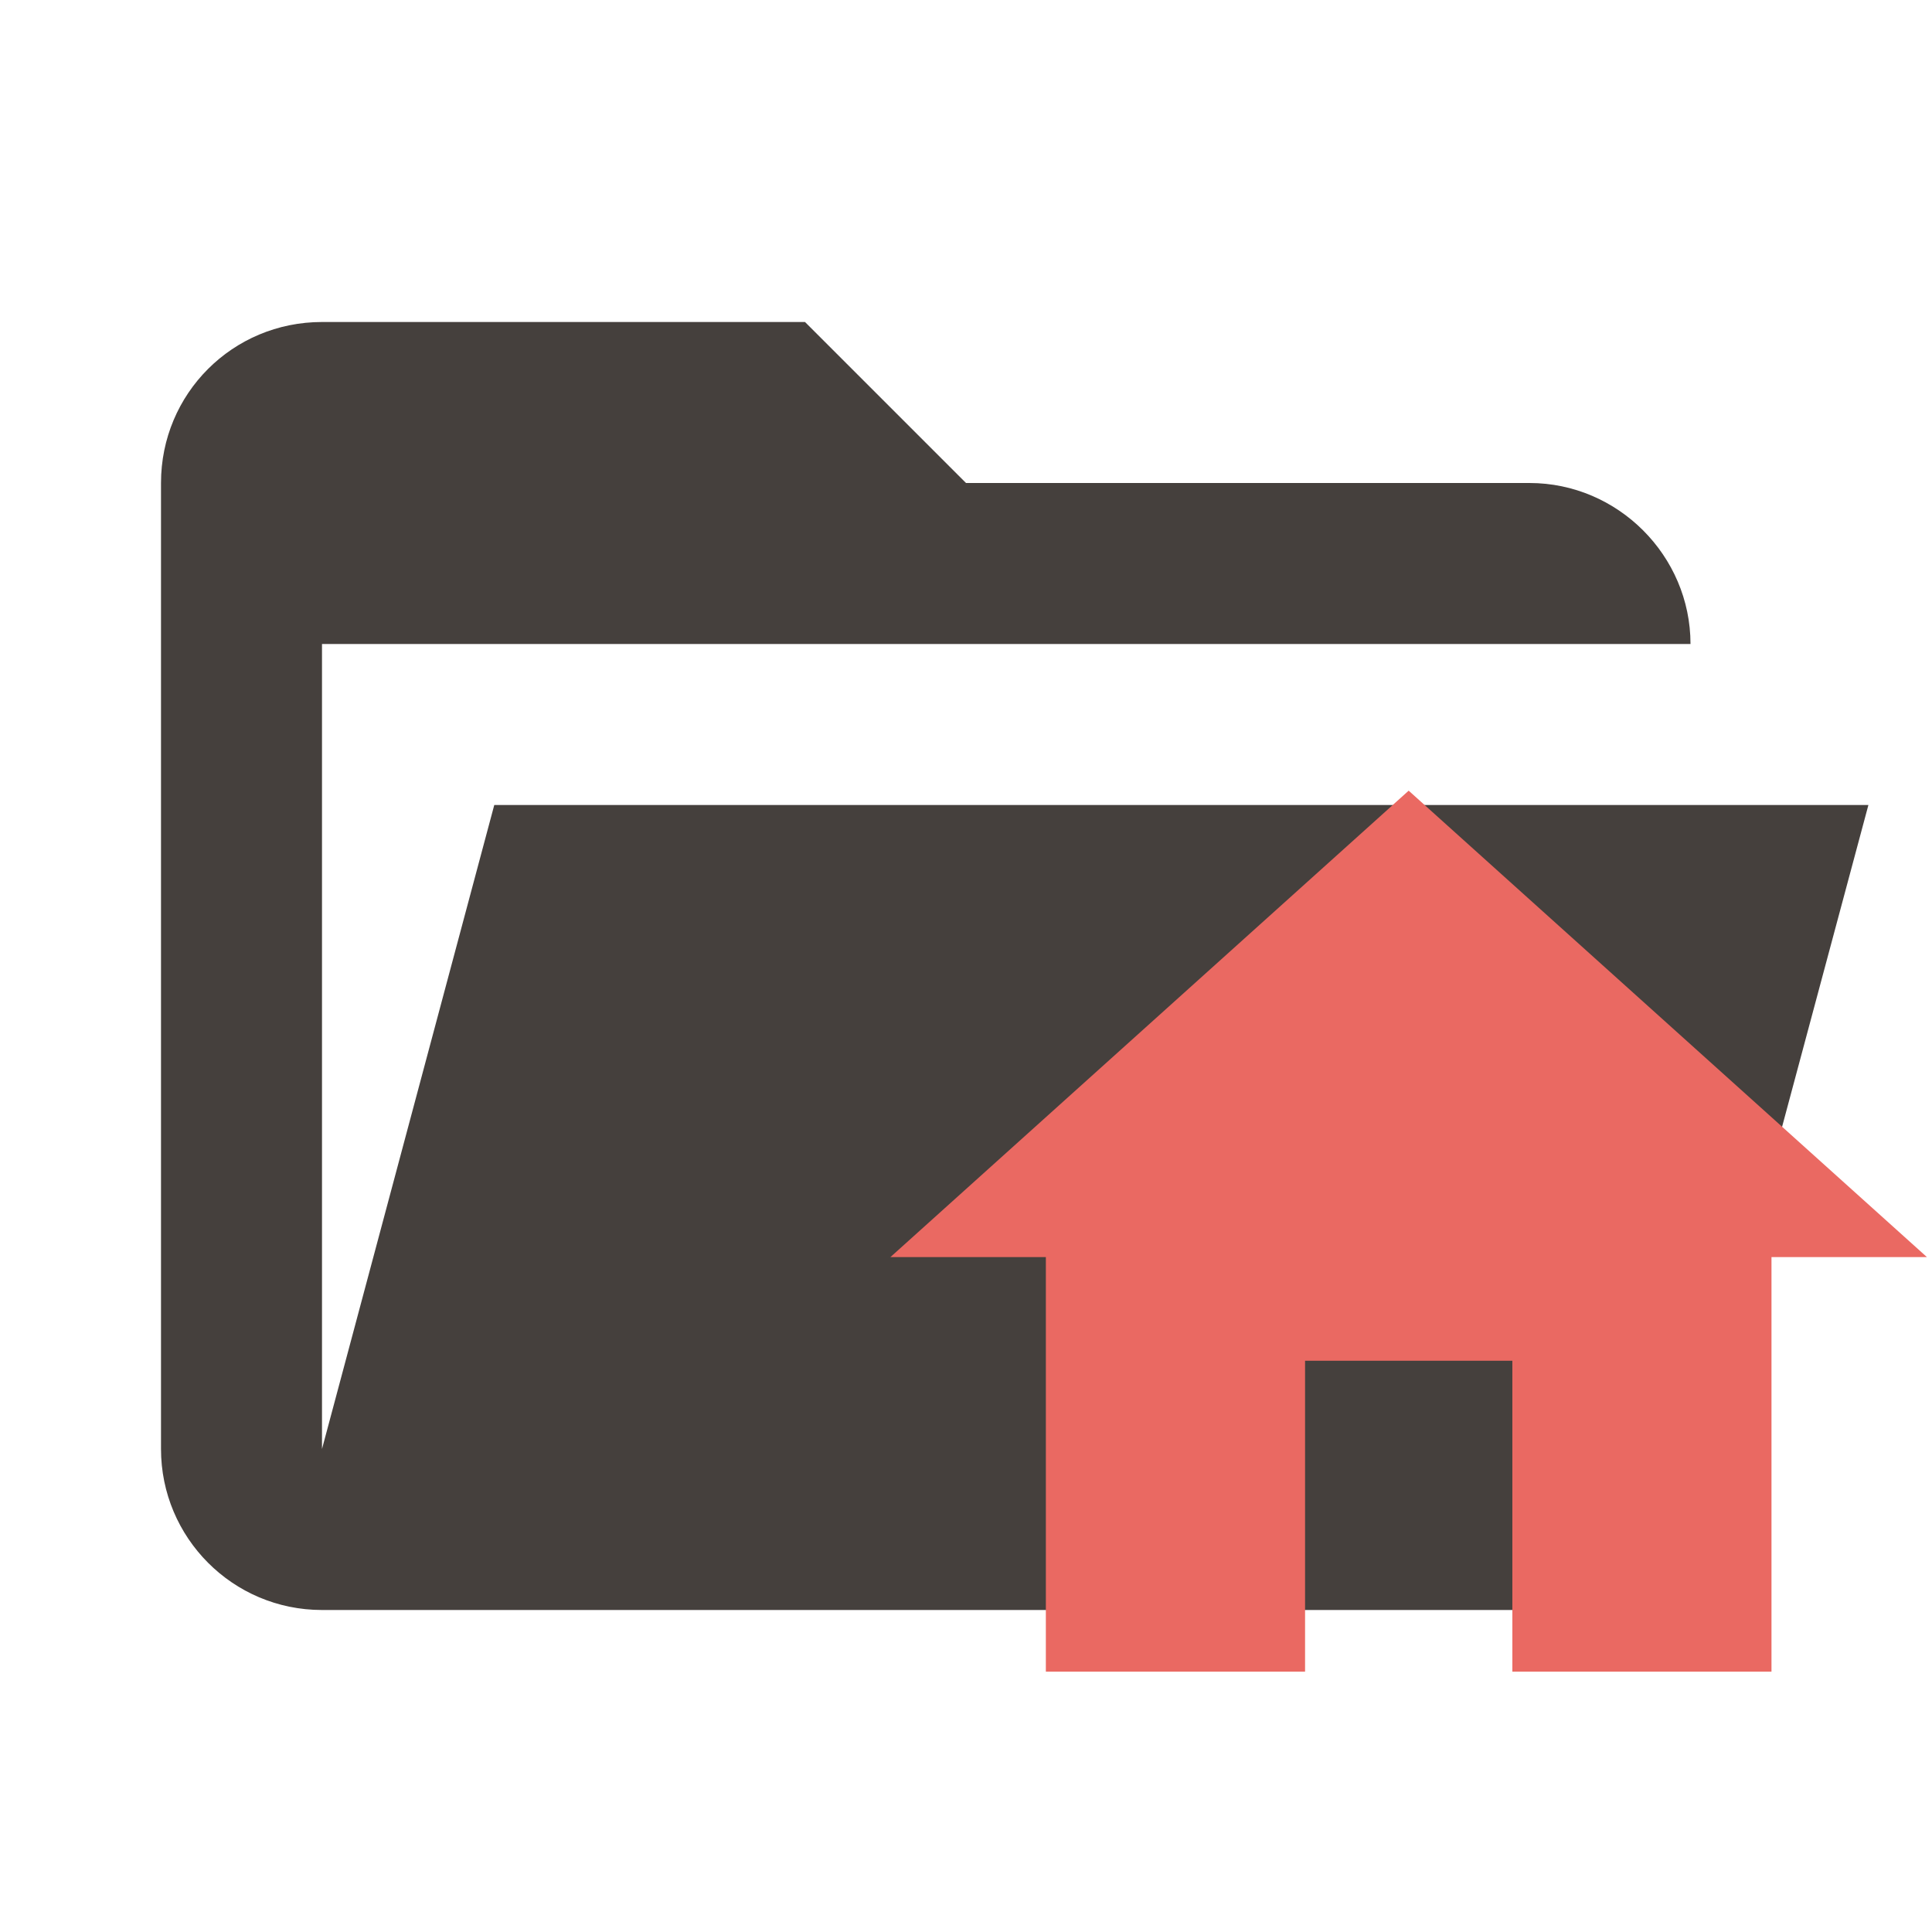 <svg clip-rule="evenodd" stroke-linejoin="round" stroke-miterlimit="1.414" version="1.1" viewBox="0 0 24 24" xml:space="preserve" xmlns="http://www.w3.org/2000/svg"><path d="m19 20h-15c-1.11 0-2-0.9-2-2v-12c0-1.11 0.89-2 2-2h6l2 2h7c1.097 0 2 0.903 2 2h-17v10l2.14-8h17.07l-2.28 8.5c-0.23 0.87-1.01 1.5-1.93 1.5z" fill="#e57373" style="fill:#45403d"/><path d="m16.212 20.766v-3.862h2.575v3.862h3.219v-5.15h1.931l-6.438-5.794-6.438 5.794h1.931v5.15z" style="fill:#ea6962;stroke-width:.644"/></svg>
